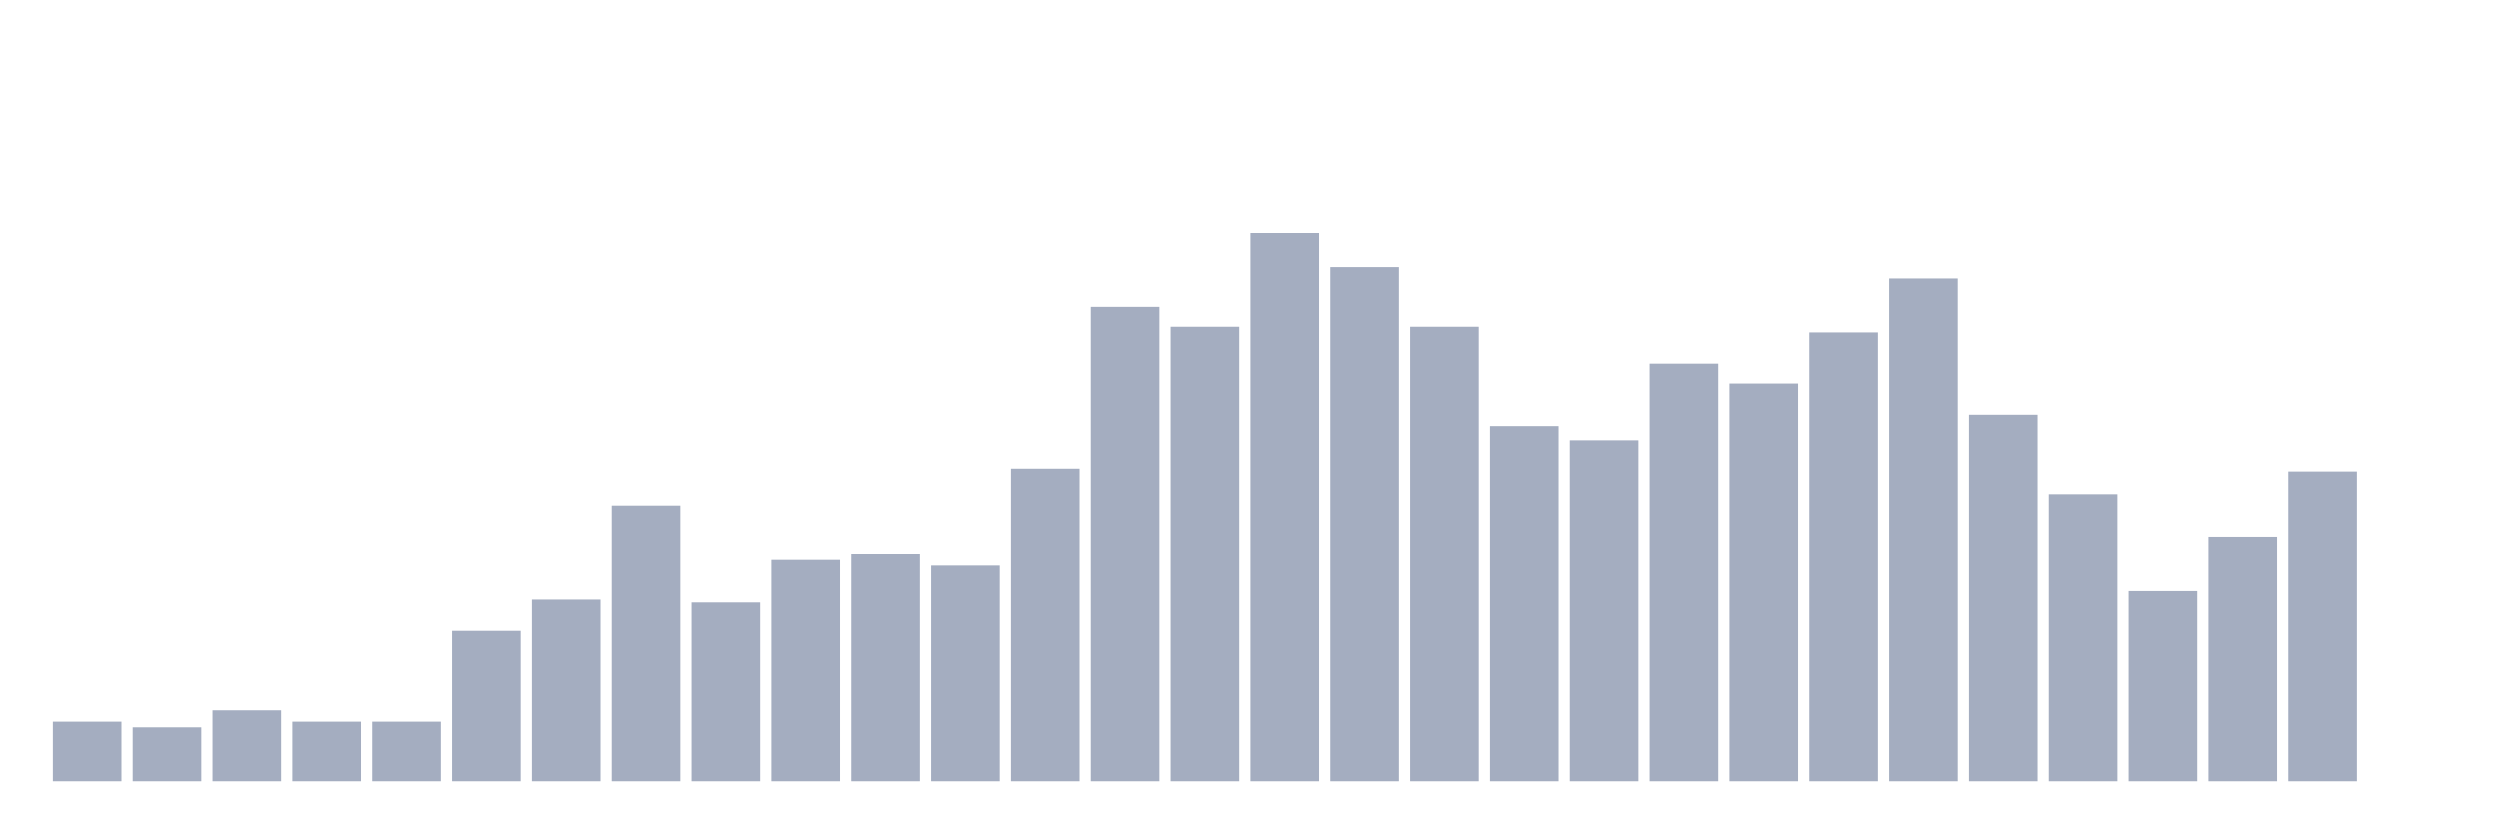 <svg xmlns="http://www.w3.org/2000/svg" viewBox="0 0 480 160"><g transform="translate(10,10)"><rect class="bar" x="0.153" width="13.175" y="128.546" height="11.454" fill="rgb(164,173,192)"></rect><rect class="bar" x="15.482" width="13.175" y="129.637" height="10.363" fill="rgb(164,173,192)"></rect><rect class="bar" x="30.81" width="13.175" y="126.365" height="13.635" fill="rgb(164,173,192)"></rect><rect class="bar" x="46.138" width="13.175" y="128.546" height="11.454" fill="rgb(164,173,192)"></rect><rect class="bar" x="61.466" width="13.175" y="128.546" height="11.454" fill="rgb(164,173,192)"></rect><rect class="bar" x="76.794" width="13.175" y="111.094" height="28.906" fill="rgb(164,173,192)"></rect><rect class="bar" x="92.123" width="13.175" y="105.094" height="34.906" fill="rgb(164,173,192)"></rect><rect class="bar" x="107.451" width="13.175" y="87.096" height="52.904" fill="rgb(164,173,192)"></rect><rect class="bar" x="122.779" width="13.175" y="105.639" height="34.361" fill="rgb(164,173,192)"></rect><rect class="bar" x="138.107" width="13.175" y="97.458" height="42.542" fill="rgb(164,173,192)"></rect><rect class="bar" x="153.436" width="13.175" y="96.368" height="43.632" fill="rgb(164,173,192)"></rect><rect class="bar" x="168.764" width="13.175" y="98.549" height="41.451" fill="rgb(164,173,192)"></rect><rect class="bar" x="184.092" width="13.175" y="80.005" height="59.995" fill="rgb(164,173,192)"></rect><rect class="bar" x="199.42" width="13.175" y="48.917" height="91.083" fill="rgb(164,173,192)"></rect><rect class="bar" x="214.748" width="13.175" y="52.735" height="87.265" fill="rgb(164,173,192)"></rect><rect class="bar" x="230.077" width="13.175" y="34.737" height="105.263" fill="rgb(164,173,192)"></rect><rect class="bar" x="245.405" width="13.175" y="41.282" height="98.718" fill="rgb(164,173,192)"></rect><rect class="bar" x="260.733" width="13.175" y="52.735" height="87.265" fill="rgb(164,173,192)"></rect><rect class="bar" x="276.061" width="13.175" y="71.824" height="68.176" fill="rgb(164,173,192)"></rect><rect class="bar" x="291.39" width="13.175" y="74.551" height="65.449" fill="rgb(164,173,192)"></rect><rect class="bar" x="306.718" width="13.175" y="59.825" height="80.175" fill="rgb(164,173,192)"></rect><rect class="bar" x="322.046" width="13.175" y="63.643" height="76.357" fill="rgb(164,173,192)"></rect><rect class="bar" x="337.374" width="13.175" y="53.826" height="86.174" fill="rgb(164,173,192)"></rect><rect class="bar" x="352.702" width="13.175" y="43.463" height="96.537" fill="rgb(164,173,192)"></rect><rect class="bar" x="368.031" width="13.175" y="69.643" height="70.357" fill="rgb(164,173,192)"></rect><rect class="bar" x="383.359" width="13.175" y="84.914" height="55.086" fill="rgb(164,173,192)"></rect><rect class="bar" x="398.687" width="13.175" y="103.458" height="36.542" fill="rgb(164,173,192)"></rect><rect class="bar" x="414.015" width="13.175" y="93.095" height="46.905" fill="rgb(164,173,192)"></rect><rect class="bar" x="429.344" width="13.175" y="80.551" height="59.449" fill="rgb(164,173,192)"></rect><rect class="bar" x="444.672" width="13.175" y="140" height="0" fill="rgb(164,173,192)"></rect></g></svg>